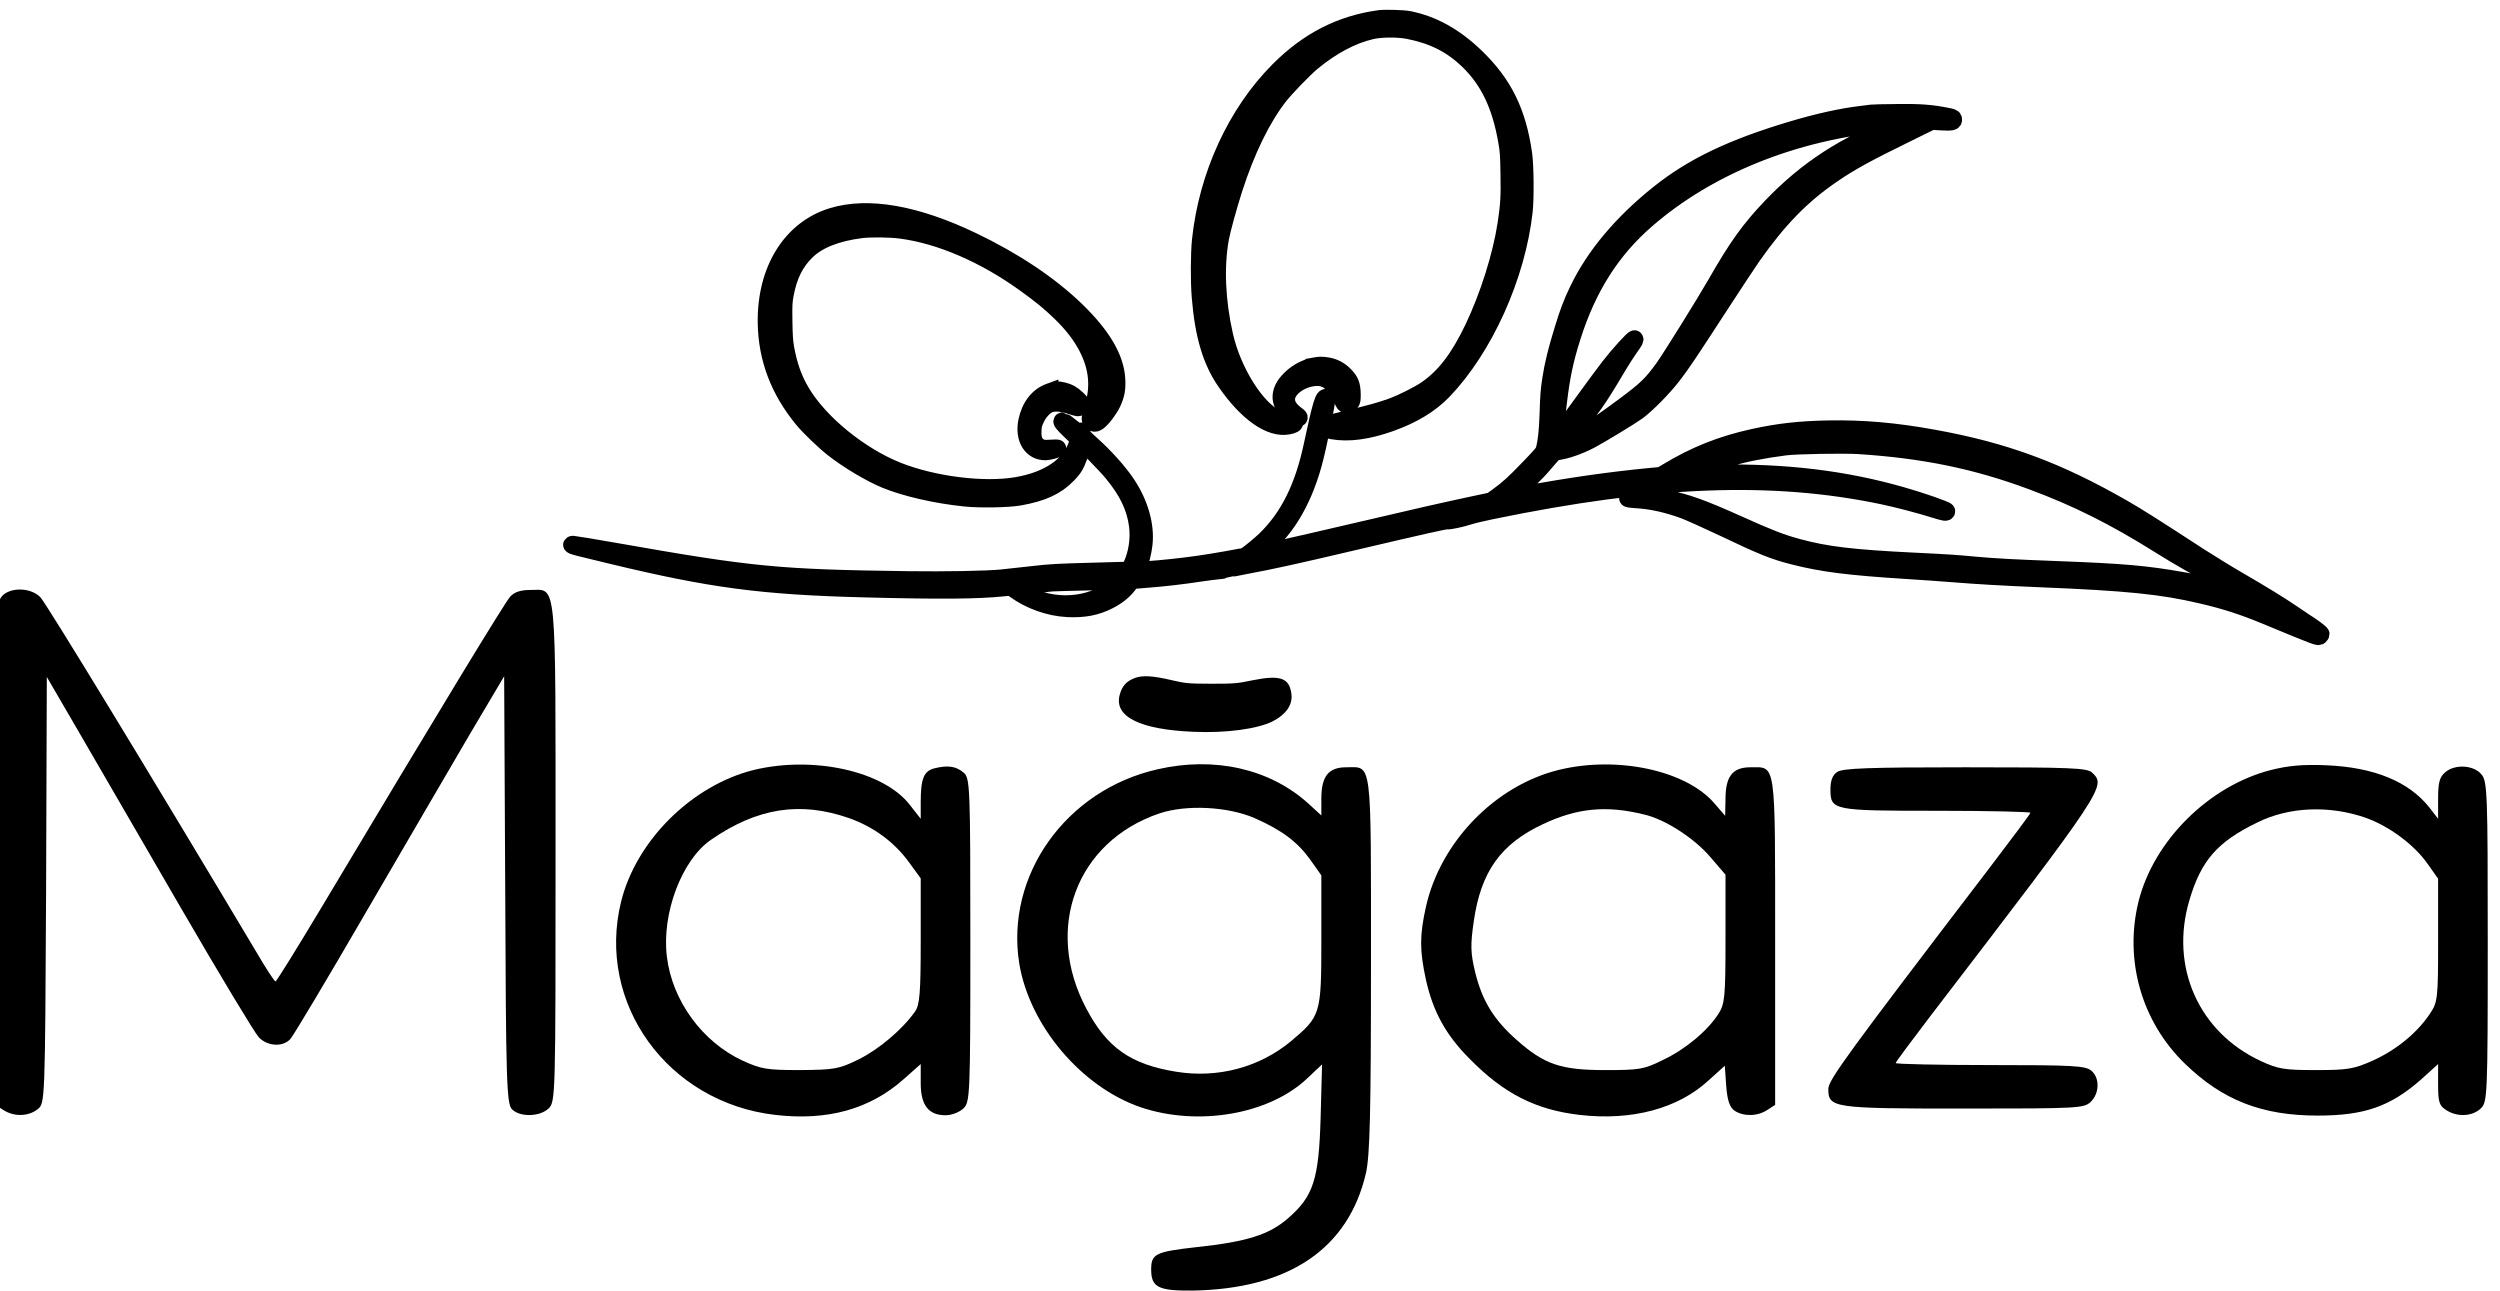 <?xml version="1.0" encoding="UTF-8" standalone="no"?>
<svg
   xmlns:dc="http://purl.org/dc/elements/1.1/"
   xmlns:cc="http://creativecommons.org/ns#"
   xmlns:rdf="http://www.w3.org/1999/02/22-rdf-syntax-ns#"
   xmlns:svg="http://www.w3.org/2000/svg"
   xmlns="http://www.w3.org/2000/svg"
   xmlns:sodipodi="http://sodipodi.sourceforge.net/DTD/sodipodi-0.dtd"
   xmlns:inkscape="http://www.inkscape.org/namespaces/inkscape"
   id="svg"
   version="1.1"
   width="575.333"
   height="296.997"
   viewBox="0 0 575.333 296.997"
   sodipodi:docname="magaza.svg"
   inkscape:version="0.92.4 (5da689c313, 2019-01-14)">
  <defs
     id="defs11" />
  <sodipodi:namedview
     pagecolor="#ffffff"
     bordercolor="#666666"
     borderopacity="1"
     objecttolerance="10"
     gridtolerance="10"
     guidetolerance="10"
     inkscape:pageopacity="0"
     inkscape:pageshadow="2"
     inkscape:window-width="1366"
     inkscape:window-height="705"
     id="namedview9"
     showgrid="false"
     inkscape:zoom="1.0040917"
     inkscape:cx="303.65499"
     inkscape:cy="160.19218"
     inkscape:window-x="-8"
     inkscape:window-y="-8"
     inkscape:window-maximized="1"
     inkscape:current-layer="g843"
     fit-margin-top="0"
     fit-margin-left="0"
     fit-margin-right="0"
     fit-margin-bottom="0" />
  <g
     id="svgg"
     transform="translate(137.017,81.715)">
    <g
       id="g843">
      <path
         style="fill:none;fill-rule:evenodd;stroke:none"
         d="m 0,78.667 v 78.666 H 200 400 V 78.667 0 H 200 0 V 78.667 M 29.119,31.773 c 0.347,0.15 0.813,0.357 1.035,0.458 0.505,0.232 1.736,1.775 2.208,2.769 0.196,0.412 0.447,0.862 0.559,1 0.184,0.227 0.69,1.112 1.52,2.659 0.17,0.317 0.403,0.678 0.517,0.804 0.115,0.125 0.209,0.335 0.209,0.466 0,0.131 0.07,0.238 0.155,0.238 0.086,0 0.208,0.164 0.271,0.365 0.064,0.201 0.407,0.84 0.762,1.42 0.355,0.579 0.645,1.099 0.645,1.155 0,0.055 0.32,0.635 0.711,1.289 0.391,0.653 0.86,1.482 1.042,1.843 0.181,0.36 0.649,1.148 1.038,1.75 0.39,0.602 0.708,1.179 0.709,1.282 0,0.104 0.112,0.282 0.25,0.396 0.137,0.114 0.25,0.348 0.25,0.52 0,0.172 0.074,0.313 0.163,0.313 0.09,0 0.211,0.188 0.269,0.417 0.057,0.229 0.166,0.416 0.242,0.416 0.075,0 0.188,0.162 0.251,0.36 0.063,0.198 0.443,0.901 0.845,1.563 0.401,0.662 0.73,1.251 0.73,1.311 0,0.059 0.3,0.583 0.667,1.163 0.366,0.581 0.666,1.132 0.666,1.226 0,0.093 0.113,0.263 0.25,0.377 0.138,0.114 0.25,0.342 0.25,0.507 0,0.164 0.061,0.324 0.134,0.354 0.184,0.077 1.366,2.055 1.366,2.286 0,0.103 0.074,0.187 0.164,0.187 0.09,0 0.21,0.184 0.266,0.409 0.057,0.226 0.208,0.498 0.337,0.604 0.128,0.107 0.233,0.335 0.233,0.507 0,0.172 0.067,0.313 0.148,0.313 0.081,0 0.194,0.131 0.252,0.292 0.143,0.394 0.52,1.028 0.748,1.255 0.102,0.103 0.186,0.28 0.186,0.395 0,0.114 0.206,0.53 0.458,0.925 0.735,1.149 0.846,1.338 1.298,2.216 0.236,0.459 0.57,1.059 0.742,1.334 0.311,0.497 0.677,1.142 1.273,2.242 0.172,0.317 0.406,0.678 0.52,0.804 0.115,0.125 0.209,0.299 0.209,0.386 0,0.086 0.176,0.437 0.391,0.779 0.215,0.342 0.677,1.147 1.027,1.789 0.923,1.693 1.066,1.945 1.418,2.5 0.175,0.275 0.513,0.892 0.752,1.371 0.238,0.48 0.503,0.915 0.589,0.969 0.086,0.053 0.156,0.242 0.156,0.42 0,0.177 0.071,0.323 0.158,0.323 0.158,0 0.25,0.146 1.009,1.612 0.229,0.443 0.454,0.842 0.5,0.888 0.045,0.046 0.223,0.346 0.395,0.667 0.55,1.027 0.953,1.737 1.277,2.25 0.175,0.275 0.429,0.725 0.567,1 1.298,2.597 1.449,2.691 2.083,1.291 0.093,-0.206 0.246,-0.375 0.34,-0.375 0.094,0 0.171,-0.145 0.171,-0.323 0,-0.178 0.069,-0.366 0.152,-0.418 0.084,-0.052 0.322,-0.45 0.53,-0.885 0.208,-0.434 0.477,-0.85 0.598,-0.924 0.121,-0.073 0.22,-0.275 0.22,-0.448 0,-0.173 0.08,-0.365 0.177,-0.425 0.097,-0.06 0.248,-0.271 0.335,-0.468 0.086,-0.197 0.381,-0.734 0.655,-1.192 0.274,-0.458 0.591,-1.021 0.704,-1.25 0.113,-0.229 0.246,-0.454 0.296,-0.5 0.049,-0.046 0.179,-0.271 0.289,-0.5 0.11,-0.229 0.427,-0.792 0.704,-1.25 0.278,-0.458 0.588,-1.04 0.689,-1.292 0.101,-0.252 0.251,-0.458 0.334,-0.458 0.083,0 0.15,-0.152 0.15,-0.339 0,-0.186 0.113,-0.381 0.25,-0.434 0.138,-0.053 0.25,-0.223 0.25,-0.378 0,-0.155 0.078,-0.36 0.174,-0.456 0.179,-0.179 0.818,-1.272 1.254,-2.143 0.137,-0.275 0.393,-0.725 0.569,-1 0.176,-0.275 0.558,-0.968 0.85,-1.539 0.291,-0.572 0.633,-1.125 0.758,-1.229 0.126,-0.104 0.229,-0.287 0.229,-0.407 0,-0.12 0.093,-0.318 0.208,-0.441 0.115,-0.123 0.394,-0.578 0.622,-1.012 0.227,-0.434 0.471,-0.789 0.541,-0.789 0.071,0 0.129,-0.145 0.129,-0.323 0,-0.178 0.079,-0.373 0.177,-0.433 0.097,-0.06 0.247,-0.271 0.333,-0.468 0.085,-0.198 0.225,-0.472 0.311,-0.609 0.085,-0.138 0.198,-0.363 0.252,-0.5 0.053,-0.138 0.245,-0.475 0.426,-0.75 0.181,-0.275 0.406,-0.65 0.501,-0.833 0.094,-0.184 0.319,-0.559 0.5,-0.834 0.308,-0.467 0.369,-0.584 0.582,-1.125 C 79.294,61.344 79.405,61.137 79.494,61 80.048,60.151 81,58.47 81,58.342 c 0,-0.083 0.094,-0.254 0.208,-0.379 0.115,-0.126 0.349,-0.487 0.521,-0.804 0.627,-1.156 0.967,-1.753 1.281,-2.242 0.176,-0.275 0.351,-0.575 0.389,-0.667 0.038,-0.092 0.115,-0.279 0.17,-0.417 0.056,-0.137 0.249,-0.475 0.43,-0.75 0.181,-0.275 0.398,-0.65 0.482,-0.833 0.084,-0.183 0.329,-0.596 0.544,-0.917 0.215,-0.321 0.5,-0.808 0.633,-1.083 0.132,-0.275 0.601,-1.11 1.041,-1.856 0.441,-0.747 0.801,-1.44 0.801,-1.542 0,-0.102 0.056,-0.186 0.125,-0.188 0.069,-0.001 0.309,-0.376 0.533,-0.833 C 88.382,45.374 88.626,45 88.699,45 c 0.074,0 0.134,-0.141 0.134,-0.313 0,-0.172 0.113,-0.406 0.25,-0.52 0.138,-0.114 0.25,-0.306 0.25,-0.426 0,-0.119 0.096,-0.316 0.213,-0.437 0.116,-0.122 0.472,-0.733 0.791,-1.359 0.318,-0.627 0.673,-1.217 0.788,-1.313 0.114,-0.095 0.208,-0.237 0.208,-0.316 0,-0.079 0.3,-0.634 0.667,-1.233 0.367,-0.599 0.667,-1.157 0.667,-1.241 0,-0.083 0.093,-0.251 0.208,-0.372 0.115,-0.121 0.39,-0.595 0.612,-1.053 0.221,-0.459 0.446,-0.871 0.5,-0.917 0.136,-0.117 0.438,-0.633 0.852,-1.456 1.683,-3.344 6.745,-3.316 7.415,0.04 0.234,1.175 0.292,71.678 0.059,72.833 -0.39,1.937 -1.155,2.457 -3.605,2.451 -1.971,-0.005 -2.575,-0.295 -3.21,-1.538 -0.327,-0.642 -0.331,-1.031 -0.335,-31.615 -0.004,-30.762 -0.006,-30.962 -0.33,-30.548 -0.179,0.229 -0.327,0.501 -0.329,0.604 -0.002,0.104 -0.116,0.282 -0.254,0.396 -0.138,0.114 -0.25,0.35 -0.25,0.525 0,0.175 -0.112,0.362 -0.25,0.414 -0.138,0.053 -0.25,0.234 -0.25,0.402 0,0.168 -0.076,0.353 -0.169,0.41 -0.093,0.058 -0.278,0.343 -0.411,0.635 -0.342,0.749 -1.041,1.968 -1.247,2.174 -0.095,0.095 -0.173,0.3 -0.173,0.455 0,0.155 -0.112,0.326 -0.25,0.378 -0.138,0.053 -0.25,0.234 -0.25,0.401 0,0.168 -0.078,0.384 -0.173,0.479 -0.229,0.228 -0.955,1.522 -1.181,2.102 -0.098,0.252 -0.246,0.458 -0.329,0.458 -0.083,0 -0.15,0.146 -0.15,0.323 0,0.178 -0.071,0.367 -0.156,0.42 -0.086,0.054 -0.352,0.489 -0.59,0.969 -0.238,0.479 -0.579,1.096 -0.758,1.371 -0.179,0.275 -0.37,0.613 -0.423,0.75 -0.054,0.138 -0.167,0.363 -0.252,0.5 -0.086,0.138 -0.226,0.412 -0.311,0.609 -0.086,0.197 -0.236,0.408 -0.333,0.468 -0.098,0.06 -0.177,0.255 -0.177,0.433 0,0.178 -0.065,0.324 -0.144,0.324 -0.079,0 -0.436,0.581 -0.792,1.291 -0.356,0.711 -0.741,1.391 -0.856,1.512 -0.115,0.121 -0.208,0.292 -0.208,0.379 0,0.086 -0.18,0.442 -0.399,0.789 -0.219,0.347 -0.791,1.377 -1.27,2.288 -0.48,0.912 -0.938,1.682 -1.019,1.713 -0.08,0.03 -0.146,0.195 -0.146,0.365 0,0.17 -0.079,0.359 -0.177,0.419 -0.097,0.06 -0.247,0.271 -0.333,0.468 -0.085,0.198 -0.231,0.49 -0.323,0.651 -0.294,0.514 -0.475,0.858 -0.855,1.625 -0.205,0.412 -0.416,0.787 -0.47,0.833 -0.054,0.046 -0.19,0.271 -0.301,0.5 -0.111,0.229 -0.545,1.017 -0.964,1.75 -0.419,0.733 -0.85,1.54 -0.956,1.792 -0.107,0.252 -0.252,0.458 -0.324,0.458 -0.071,0 -0.13,0.107 -0.13,0.238 0,0.131 -0.103,0.341 -0.228,0.466 -0.125,0.126 -0.28,0.393 -0.345,0.595 -0.064,0.202 -0.186,0.368 -0.272,0.368 -0.085,0 -0.155,0.135 -0.155,0.3 0,0.165 -0.074,0.373 -0.164,0.463 -0.09,0.09 -0.377,0.574 -0.638,1.075 -1.005,1.931 -1.748,3.255 -1.968,3.508 -0.127,0.145 -0.23,0.348 -0.23,0.453 0,0.104 -0.338,0.745 -0.75,1.424 C 71.338,88.07 71,88.71 71,88.813 71,88.916 70.925,89 70.833,89 c -0.091,0 -0.166,0.141 -0.166,0.313 0,0.172 -0.113,0.406 -0.25,0.52 -0.138,0.114 -0.25,0.306 -0.25,0.426 0,0.119 -0.094,0.316 -0.209,0.437 -0.114,0.122 -0.389,0.596 -0.611,1.054 -0.222,0.458 -0.45,0.871 -0.506,0.917 -0.056,0.045 -0.362,0.608 -0.68,1.25 -0.318,0.641 -0.622,1.204 -0.677,1.25 -0.106,0.089 -0.362,0.559 -1.07,1.965 -1.399,2.776 -5.013,2.845 -6.266,0.118 -0.085,-0.183 -0.378,-0.708 -0.652,-1.167 -0.275,-0.458 -0.704,-1.246 -0.954,-1.75 -0.25,-0.504 -0.499,-0.954 -0.553,-1 C 57.935,93.287 57.777,93.025 57.638,92.75 57.047,91.578 56.595,90.744 56.509,90.667 56.458,90.621 56.235,90.208 56.013,89.75 55.792,89.292 55.567,88.879 55.513,88.833 55.46,88.787 55.241,88.412 55.026,88 54.064,86.154 53.657,85.424 53.501,85.268 53.409,85.175 53.333,84.965 53.333,84.8 c 0,-0.165 -0.07,-0.3 -0.155,-0.3 -0.086,0 -0.208,-0.169 -0.271,-0.375 -0.064,-0.206 -0.331,-0.698 -0.595,-1.092 -0.263,-0.394 -0.479,-0.825 -0.479,-0.958 0,-0.133 -0.066,-0.242 -0.147,-0.242 -0.081,0 -0.193,-0.131 -0.248,-0.291 -0.056,-0.161 -0.29,-0.623 -0.52,-1.027 C 50.688,80.111 50.5,79.678 50.5,79.552 50.5,79.426 50.387,79.28 50.25,79.227 50.112,79.174 50,78.993 50,78.825 50,78.657 49.924,78.473 49.831,78.415 49.738,78.358 49.553,78.072 49.42,77.78 49.078,77.031 48.379,75.812 48.173,75.607 48.078,75.511 48,75.298 48,75.133 c 0,-0.165 -0.059,-0.3 -0.132,-0.3 -0.073,0 -0.337,-0.431 -0.588,-0.958 C 47.029,73.348 46.732,72.77 46.62,72.59 45.877,71.395 44.757,69.371 43.943,67.75 43.667,67.2 43.396,66.712 43.341,66.667 43.233,66.578 42.771,65.727 41.664,63.583 41.285,62.85 40.836,62.025 40.666,61.75 40.34,61.223 39.915,60.471 39.395,59.5 c -0.171,-0.321 -0.368,-0.608 -0.437,-0.639 -0.068,-0.03 -0.125,-0.233 -0.125,-0.45 0,-0.217 -0.099,-0.454 -0.221,-0.528 -0.206,-0.123 -0.499,-0.631 -1.469,-2.55 -0.209,-0.412 -0.476,-0.849 -0.595,-0.97 -0.118,-0.121 -0.215,-0.357 -0.215,-0.524 0,-0.167 -0.112,-0.347 -0.25,-0.399 -0.137,-0.053 -0.25,-0.239 -0.25,-0.414 0,-0.175 -0.112,-0.412 -0.25,-0.526 -0.137,-0.114 -0.25,-0.34 -0.25,-0.503 0,-0.162 -0.112,-0.338 -0.25,-0.391 -0.137,-0.052 -0.25,-0.243 -0.25,-0.424 0,-0.181 -0.079,-0.378 -0.177,-0.438 -0.097,-0.061 -0.246,-0.271 -0.332,-0.469 -0.085,-0.197 -0.491,-0.958 -0.902,-1.692 -0.411,-0.733 -0.831,-1.539 -0.934,-1.791 -0.103,-0.252 -0.255,-0.459 -0.338,-0.459 -0.082,0 -0.15,-0.112 -0.15,-0.25 0,-0.137 -0.075,-0.25 -0.167,-0.25 -0.11,0 -0.166,10.111 -0.166,29.998 0,21.168 -0.054,30.231 -0.183,30.792 -0.549,2.386 -1.201,2.798 -4.329,2.735 -1.173,-0.023 -1.303,-0.062 -1.856,-0.566 -1.24,-1.128 -1.132,2.495 -1.132,-38.103 V 34.194 l 0.415,-0.827 c 0.776,-1.544 2.916,-2.296 4.537,-1.594 m 153.961,7.32 c 1.251,0.522 1.703,1.278 1.8,3.005 0.071,1.268 0.335,2.543 0.635,3.069 0.078,0.137 0.262,0.487 0.409,0.776 0.146,0.29 0.411,0.658 0.588,0.818 0.177,0.16 0.321,0.392 0.321,0.515 0,0.123 0.104,0.224 0.23,0.224 0.126,0 0.331,0.123 0.456,0.273 0.786,0.947 2.257,1.449 4.231,1.443 2.592,-0.008 3.626,-0.577 5.744,-3.16 0.088,-0.107 0.208,-0.388 0.267,-0.625 0.06,-0.237 0.175,-0.431 0.257,-0.431 0.082,0 0.149,-0.184 0.149,-0.409 0,-0.224 0.112,-0.84 0.25,-1.368 0.137,-0.528 0.25,-1.352 0.25,-1.832 0,-0.479 0.079,-0.921 0.177,-0.981 0.097,-0.06 0.244,-0.286 0.326,-0.502 0.634,-1.668 4.883,-1.369 5.698,0.4 0.611,1.325 0.441,4.267 -0.363,6.275 -0.436,1.089 -0.934,2.084 -1.044,2.084 -0.07,0 -0.128,0.133 -0.128,0.296 0,0.163 -0.225,0.542 -0.5,0.843 -0.275,0.302 -0.5,0.604 -0.5,0.672 0,0.201 -2.359,2.471 -3.092,2.974 -1.754,1.206 -3.088,1.795 -4.658,2.057 -0.458,0.077 -1.276,0.217 -1.818,0.311 -0.686,0.119 -1.318,0.117 -2.083,-0.009 -0.604,-0.098 -1.399,-0.214 -1.765,-0.257 -0.367,-0.043 -0.903,-0.185 -1.192,-0.316 -0.289,-0.131 -0.664,-0.241 -0.834,-0.245 -0.169,-0.004 -0.608,-0.189 -0.974,-0.41 -0.367,-0.222 -0.892,-0.518 -1.167,-0.659 -1.26,-0.647 -4.583,-4.086 -4.583,-4.743 0,-0.1 -0.069,-0.181 -0.154,-0.181 -0.084,0 -0.203,-0.225 -0.263,-0.5 -0.06,-0.275 -0.173,-0.5 -0.25,-0.5 -0.077,0 -0.189,-0.224 -0.25,-0.498 -0.06,-0.274 -0.178,-0.541 -0.263,-0.593 -0.084,-0.053 -0.154,-0.238 -0.154,-0.413 0,-0.175 -0.114,-0.654 -0.253,-1.064 -0.627,-1.847 -0.361,-4.949 0.503,-5.862 0.675,-0.714 2.819,-0.97 3.997,-0.477 m -43.31,18.55 c 0.928,0.079 1.772,0.196 1.876,0.261 0.103,0.064 0.544,0.179 0.979,0.256 1.69,0.297 4.505,1.492 6.385,2.71 0.952,0.616 2.9,2.593 3.2,3.246 0.217,0.472 0.62,0.633 0.634,0.254 0.005,-0.158 0.034,-1.281 0.064,-2.497 0.037,-1.52 0.123,-2.293 0.275,-2.476 0.121,-0.146 0.299,-0.42 0.394,-0.609 0.856,-1.698 5.023,-1.485 6.045,0.309 l 0.373,0.653 0.002,23.798 c 0.003,26.853 0.116,24.621 -1.281,25.454 -1.366,0.814 -5.216,0.298 -5.216,-0.699 0,-0.107 -0.114,-0.32 -0.254,-0.474 -0.193,-0.214 -0.284,-0.921 -0.377,-2.93 l -0.123,-2.649 -0.665,0.72 c -1.574,1.705 -1.884,2.002 -2.86,2.746 -0.566,0.431 -1.11,0.784 -1.208,0.784 -0.099,0 -0.18,0.07 -0.18,0.155 0,0.086 -0.165,0.208 -0.367,0.272 -0.202,0.065 -0.47,0.22 -0.595,0.345 -0.126,0.125 -0.326,0.228 -0.446,0.228 -0.12,0 -0.311,0.112 -0.425,0.25 -0.114,0.138 -0.386,0.25 -0.604,0.25 -0.218,0 -0.396,0.069 -0.396,0.153 0,0.085 -0.244,0.206 -0.542,0.27 -0.298,0.063 -0.616,0.173 -0.708,0.244 -0.237,0.182 -1.643,0.501 -2.936,0.667 -0.607,0.077 -1.54,0.222 -2.073,0.32 -1.388,0.257 -4.461,0.221 -5.824,-0.068 -0.642,-0.136 -1.481,-0.248 -1.865,-0.25 -0.385,-0.001 -0.74,-0.069 -0.79,-0.15 -0.05,-0.081 -0.43,-0.198 -0.844,-0.26 -0.414,-0.063 -0.959,-0.221 -1.211,-0.352 -0.251,-0.131 -0.584,-0.239 -0.739,-0.24 -0.155,0 -0.323,-0.067 -0.373,-0.148 -0.05,-0.082 -0.355,-0.198 -0.676,-0.258 -0.322,-0.06 -0.586,-0.181 -0.586,-0.269 0,-0.087 -0.11,-0.159 -0.245,-0.159 -1.472,0 -8.211,-5.283 -9.755,-7.648 -0.137,-0.211 -0.421,-0.582 -0.631,-0.826 -0.21,-0.243 -0.622,-0.855 -0.917,-1.359 -0.294,-0.505 -0.626,-1.067 -0.737,-1.25 -0.111,-0.184 -0.249,-0.446 -0.308,-0.584 -0.058,-0.137 -0.323,-0.682 -0.589,-1.21 -0.267,-0.529 -0.484,-1.067 -0.484,-1.195 0,-0.129 -0.105,-0.447 -0.234,-0.706 -0.382,-0.772 -0.768,-2.103 -0.767,-2.647 0,-0.28 -0.073,-0.582 -0.164,-0.673 -0.648,-0.648 -0.658,-10.146 -0.011,-10.793 0.097,-0.097 0.176,-0.458 0.176,-0.803 0,-0.346 0.102,-0.874 0.228,-1.175 0.374,-0.897 0.638,-1.686 0.726,-2.167 0.045,-0.249 0.186,-0.54 0.314,-0.646 0.127,-0.106 0.232,-0.319 0.232,-0.473 0,-0.155 0.11,-0.427 0.244,-0.605 0.135,-0.178 0.247,-0.425 0.25,-0.549 0.003,-0.124 0.231,-0.559 0.506,-0.967 0.275,-0.407 0.5,-0.817 0.5,-0.911 0,-0.094 0.093,-0.275 0.208,-0.402 0.436,-0.487 0.625,-0.733 0.625,-0.816 0,-0.576 4.285,-5.182 6.083,-6.539 0.459,-0.346 0.909,-0.691 1,-0.767 0.393,-0.326 1.886,-1.238 2.5,-1.527 0.367,-0.173 0.947,-0.49 1.289,-0.705 0.342,-0.215 0.792,-0.393 1,-0.396 0.208,-0.003 0.524,-0.115 0.702,-0.25 0.177,-0.134 0.477,-0.245 0.666,-0.245 0.189,-10e-4 0.558,-0.113 0.821,-0.25 0.262,-0.137 0.647,-0.249 0.854,-0.249 0.208,0 0.647,-0.113 0.976,-0.25 0.329,-0.138 1.032,-0.256 1.562,-0.263 0.53,-0.006 1.301,-0.077 1.714,-0.156 0.783,-0.15 2.742,-0.099 5.603,0.145 m 54.806,-0.134 c 1.012,0.096 2.188,0.283 2.613,0.416 0.425,0.133 0.896,0.242 1.047,0.242 0.324,0 2.273,0.64 2.514,0.825 0.092,0.071 0.36,0.175 0.596,0.231 0.235,0.056 0.707,0.291 1.049,0.523 0.341,0.231 0.695,0.421 0.788,0.421 0.334,0 2.608,1.811 3.838,3.058 1.487,1.506 1.479,1.51 1.479,-0.578 0,-2.483 0.555,-4.17 1.451,-4.413 0.203,-0.055 0.456,-0.205 0.563,-0.334 0.283,-0.341 3.035,-0.327 3.379,0.017 0.137,0.137 0.361,0.25 0.497,0.25 0.351,0 1.11,0.955 1.11,1.396 0,0.204 0.075,0.446 0.168,0.538 0.228,0.228 0.111,53.772 -0.123,55.745 -0.093,0.786 -0.253,1.587 -0.357,1.78 -0.103,0.194 -0.188,0.601 -0.189,0.905 -0.001,0.304 -0.113,0.767 -0.25,1.03 -0.137,0.262 -0.249,0.626 -0.249,0.808 0,0.325 -0.288,1.091 -0.76,2.02 -0.132,0.259 -0.24,0.577 -0.24,0.705 0,0.129 -0.225,0.6 -0.5,1.047 -0.275,0.447 -0.5,0.898 -0.5,1.002 0,0.105 -0.07,0.19 -0.155,0.19 -0.086,0 -0.201,0.141 -0.255,0.314 -0.055,0.172 -0.254,0.491 -0.443,0.708 -0.188,0.217 -0.504,0.605 -0.703,0.862 -0.92,1.191 -1.425,1.71 -2.357,2.419 -0.552,0.421 -1.041,0.81 -1.087,0.864 -0.165,0.197 -2.43,1.595 -3.042,1.878 -1.33,0.615 -1.633,0.736 -3.625,1.451 -0.321,0.115 -0.808,0.244 -1.083,0.287 -0.275,0.043 -0.736,0.185 -1.025,0.315 -0.289,0.129 -0.777,0.236 -1.085,0.236 -0.307,0 -0.821,0.084 -1.141,0.188 -1.557,0.503 -8.721,0.792 -9.72,0.393 -2.498,-1 -2.747,-4.712 -0.414,-6.184 0.592,-0.374 0.839,-0.409 3.511,-0.489 1.581,-0.048 3.249,-0.157 3.707,-0.241 0.459,-0.084 1.321,-0.234 1.917,-0.332 2.054,-0.338 2.723,-0.491 2.894,-0.663 0.095,-0.095 0.331,-0.172 0.524,-0.172 0.193,0 0.497,-0.11 0.675,-0.245 0.178,-0.135 0.488,-0.247 0.689,-0.25 0.201,-0.003 0.407,-0.074 0.459,-0.158 0.052,-0.083 0.45,-0.322 0.885,-0.529 0.754,-0.36 2.509,-1.608 3.041,-2.162 0.382,-0.399 1.333,-1.626 1.333,-1.72 0,-0.046 0.169,-0.369 0.375,-0.718 0.467,-0.791 1.123,-2.382 1.124,-2.727 0.001,-0.142 0.069,-0.329 0.153,-0.416 0.181,-0.188 0.467,-1.748 0.704,-3.825 0.122,-1.082 0.108,-10.308 -0.019,-11.875 -0.007,-0.082 -0.67,0.626 -0.67,0.715 0,0.085 -0.933,0.974 -2.309,2.201 -0.335,0.298 -0.696,0.542 -0.802,0.542 -0.107,0 -0.22,0.056 -0.25,0.125 -0.1,0.223 -1.119,0.875 -1.369,0.875 -0.133,0 -0.268,0.066 -0.298,0.146 -0.129,0.34 -2.964,1.457 -5.056,1.992 -3.434,0.879 -7.755,0.887 -11.25,0.021 -0.925,-0.23 -3.059,-0.866 -3.333,-0.994 -1.619,-0.758 -3.833,-1.933 -3.833,-2.035 0,-0.072 -0.081,-0.13 -0.18,-0.13 -0.764,0 -5.435,-4.261 -7.126,-6.499 -0.519,-0.688 -0.982,-1.289 -1.028,-1.334 C 170.661,97.995 170,97.01 170,96.926 c 0,-0.048 -0.225,-0.453 -0.5,-0.9 -0.275,-0.447 -0.5,-0.936 -0.5,-1.086 0,-0.15 -0.074,-0.273 -0.163,-0.273 -0.09,0 -0.213,-0.196 -0.273,-0.434 -0.06,-0.239 -0.286,-0.768 -0.503,-1.176 -0.217,-0.408 -0.394,-0.857 -0.394,-0.999 0,-0.142 -0.107,-0.494 -0.238,-0.783 -0.291,-0.643 -0.571,-1.837 -0.769,-3.275 -0.082,-0.596 -0.23,-1.383 -0.33,-1.75 -0.23,-0.847 -0.13,-5.722 0.153,-7.417 0.31,-1.857 1.094,-4.739 1.382,-5.075 0.074,-0.087 0.135,-0.288 0.135,-0.446 0,-0.159 0.1,-0.388 0.222,-0.51 0.122,-0.122 0.273,-0.427 0.336,-0.679 0.063,-0.251 0.189,-0.456 0.279,-0.456 0.089,0 0.163,-0.133 0.163,-0.295 0,-0.162 0.205,-0.593 0.455,-0.958 0.25,-0.365 0.569,-0.86 0.708,-1.101 1.371,-2.361 6.475,-7.429 8.17,-8.113 0.138,-0.055 0.496,-0.267 0.797,-0.471 0.493,-0.334 1.145,-0.658 2.62,-1.301 1.633,-0.712 2.704,-1.073 3.75,-1.266 0.412,-0.075 1.05,-0.216 1.417,-0.313 1.671,-0.439 5.048,-0.589 7.659,-0.34 m 57.27,0.139 c 0.877,0.078 1.753,0.227 1.947,0.33 0.193,0.104 0.6,0.191 0.904,0.194 0.304,0.003 0.699,0.115 0.877,0.25 0.177,0.135 0.494,0.245 0.702,0.245 0.209,0 0.663,0.124 1.01,0.275 1.024,0.448 2.791,1.301 2.881,1.392 0.045,0.046 0.414,0.308 0.819,0.583 1.139,0.774 3.26,3.01 3.527,3.72 0.2,0.533 0.298,-0.28 0.31,-2.565 0.012,-2.581 0.116,-2.9 1.234,-3.804 0.766,-0.62 3.634,-0.886 4.136,-0.384 0.136,0.136 0.386,0.274 0.555,0.306 0.169,0.033 0.501,0.397 0.738,0.81 l 0.431,0.75 0.052,22.583 c 0.051,22.406 0.013,25.144 -0.359,25.552 -0.106,0.117 -0.273,0.354 -0.371,0.528 -0.098,0.173 -0.323,0.395 -0.5,0.493 -0.177,0.097 -0.362,0.229 -0.409,0.293 -0.138,0.181 -2.616,0.277 -3.284,0.126 -1.679,-0.379 -2.206,-1.388 -2.212,-4.242 -0.007,-2.784 -0.074,-3.084 -0.555,-2.456 -1.852,2.415 -4.451,4.354 -7.529,5.616 -0.367,0.15 -0.787,0.338 -0.934,0.418 -0.147,0.079 -0.616,0.197 -1.044,0.261 -0.427,0.064 -0.817,0.183 -0.867,0.264 -0.05,0.081 -0.359,0.147 -0.686,0.147 -0.327,0 -1.29,0.119 -2.141,0.264 -2.298,0.392 -6.381,0.193 -8.911,-0.433 -1.248,-0.309 -3.086,-0.916 -3.139,-1.037 -0.031,-0.07 -0.198,-0.127 -0.373,-0.127 -0.174,0 -0.749,-0.218 -1.278,-0.484 -0.528,-0.266 -1.073,-0.529 -1.21,-0.585 -0.138,-0.056 -0.475,-0.25 -0.75,-0.431 -0.275,-0.181 -0.613,-0.383 -0.75,-0.448 -0.572,-0.272 -1.914,-1.283 -3.497,-2.635 -0.865,-0.739 -3.337,-3.305 -3.337,-3.464 0,-0.076 -0.224,-0.377 -0.499,-0.67 -0.274,-0.293 -0.499,-0.621 -0.5,-0.727 0,-0.107 -0.061,-0.22 -0.134,-0.25 -0.186,-0.078 -1.633,-2.499 -1.786,-2.988 -0.069,-0.221 -0.176,-0.439 -0.237,-0.485 -0.061,-0.046 -0.248,-0.458 -0.415,-0.916 -0.167,-0.459 -0.396,-1.059 -0.508,-1.334 -0.81,-1.983 -1.125,-4.117 -1.205,-8.166 -0.076,-3.887 -0.037,-4.32 0.64,-7 0.093,-0.367 0.211,-0.892 0.263,-1.167 0.051,-0.275 0.196,-0.648 0.321,-0.829 0.125,-0.181 0.227,-0.463 0.227,-0.627 0,-0.164 0.069,-0.429 0.154,-0.588 0.085,-0.159 0.522,-1.039 0.971,-1.956 1.059,-2.159 1.122,-2.265 2.227,-3.746 1.482,-1.987 3.721,-4.425 4.981,-5.424 0.23,-0.182 0.762,-0.612 1.184,-0.955 0.422,-0.344 0.853,-0.625 0.958,-0.625 0.106,0 0.192,-0.066 0.192,-0.147 0,-0.081 0.131,-0.195 0.291,-0.253 0.394,-0.142 1.028,-0.52 1.256,-0.747 0.102,-0.103 0.296,-0.186 0.431,-0.186 0.135,0 0.364,-0.099 0.509,-0.219 0.144,-0.12 0.6,-0.352 1.013,-0.515 0.412,-0.164 0.975,-0.39 1.25,-0.505 0.945,-0.392 2.212,-0.761 2.614,-0.761 0.221,0 0.484,-0.082 0.583,-0.181 0.099,-0.099 1.033,-0.25 2.075,-0.336 1.042,-0.086 2.007,-0.188 2.144,-0.228 0.295,-0.085 2.763,0.026 5.013,0.226 m 98.027,-0.074 c 1.351,0.131 2.551,0.296 2.666,0.367 0.115,0.071 0.547,0.18 0.96,0.242 0.413,0.061 1.013,0.206 1.334,0.321 2.015,0.724 2.196,0.795 2.5,0.977 0.138,0.082 0.546,0.288 0.908,0.459 1.611,0.76 3.416,2.203 4.27,3.415 1.057,1.498 1.008,1.553 1.067,-1.188 0.044,-2.069 0.765,-4 1.493,-4 0.122,0 0.315,-0.113 0.429,-0.25 0.311,-0.376 2.879,-0.336 3.709,0.057 1.911,0.905 1.818,-0.469 1.759,26.109 -0.058,25.969 0.067,23.686 -1.358,24.822 -1.184,0.945 -4.562,0.622 -5.179,-0.495 -0.1,-0.18 -0.229,-0.364 -0.287,-0.41 -0.289,-0.228 -0.644,-2.348 -0.644,-3.847 0,-1.769 -0.037,-1.857 -0.531,-1.278 -1.511,1.77 -3.848,3.731 -4.844,4.066 -0.16,0.054 -0.292,0.146 -0.292,0.206 0,0.093 -0.978,0.575 -2.083,1.027 -0.183,0.075 -0.596,0.247 -0.917,0.381 -2.969,1.244 -11.675,1.632 -13.684,0.609 -0.146,-0.075 -0.616,-0.189 -1.043,-0.253 -0.427,-0.064 -0.818,-0.182 -0.868,-0.264 -0.05,-0.081 -0.218,-0.147 -0.373,-0.148 -0.155,-10e-4 -0.496,-0.113 -0.759,-0.25 -0.263,-0.137 -0.574,-0.249 -0.691,-0.249 -0.118,0 -0.976,-0.394 -1.907,-0.875 -2.419,-1.25 -2.406,-1.243 -2.862,-1.661 -0.228,-0.21 -0.62,-0.489 -0.873,-0.622 -0.97,-0.511 -5.773,-5.489 -5.773,-5.984 0,-0.105 -0.077,-0.191 -0.171,-0.191 -0.094,0 -0.244,-0.169 -0.333,-0.375 -0.192,-0.445 -0.536,-1.009 -0.687,-1.125 -0.191,-0.148 -1.642,-3.061 -1.642,-3.295 0,-0.125 -0.091,-0.391 -0.201,-0.591 -0.325,-0.587 -0.788,-1.999 -0.794,-2.417 -0.003,-0.212 -0.096,-0.55 -0.207,-0.75 -0.111,-0.2 -0.257,-0.889 -0.325,-1.531 -0.068,-0.641 -0.199,-1.504 -0.291,-1.916 -0.22,-0.985 -0.217,-3.617 0.006,-5.084 0.098,-0.641 0.229,-1.654 0.291,-2.25 0.063,-0.596 0.206,-1.247 0.317,-1.447 0.112,-0.2 0.204,-0.617 0.204,-0.925 0,-0.309 0.064,-0.632 0.142,-0.719 0.079,-0.087 0.272,-0.571 0.431,-1.075 0.158,-0.505 0.544,-1.467 0.857,-2.14 0.313,-0.673 0.57,-1.285 0.57,-1.361 0,-0.076 0.056,-0.163 0.125,-0.194 0.068,-0.03 0.311,-0.412 0.538,-0.847 0.227,-0.435 0.471,-0.792 0.542,-0.792 0.07,0 0.128,-0.107 0.128,-0.238 0,-0.131 0.096,-0.337 0.214,-0.458 0.118,-0.121 0.637,-0.783 1.153,-1.47 1.005,-1.338 4.416,-4.818 4.967,-5.067 0.183,-0.083 0.333,-0.21 0.333,-0.281 0,-0.128 3.53,-2.319 3.735,-2.319 0.058,0 0.402,-0.187 0.765,-0.417 0.363,-0.229 0.834,-0.416 1.046,-0.416 0.213,0 0.458,-0.069 0.545,-0.154 0.211,-0.204 2.146,-0.846 2.55,-0.846 0.175,0 0.587,-0.113 0.916,-0.25 0.329,-0.138 1.107,-0.259 1.729,-0.27 0.622,-0.011 1.355,-0.077 1.63,-0.147 0.793,-0.202 2.147,-0.181 4.79,0.074 m -36.04,0.259 c 1.835,0.358 2.406,0.678 2.894,1.623 0.294,0.569 0.381,2.457 0.121,2.618 -0.084,0.052 -0.316,0.432 -0.515,0.844 -0.2,0.412 -0.433,0.749 -0.52,0.749 -0.086,0 -0.206,0.131 -0.267,0.291 -0.06,0.161 -0.621,0.985 -1.245,1.832 -0.624,0.847 -1.134,1.575 -1.134,1.619 0,0.044 -0.545,0.813 -1.211,1.71 -0.666,0.897 -1.418,1.931 -1.672,2.298 -0.73,1.057 -1.279,1.806 -1.588,2.166 -0.157,0.184 -0.469,0.634 -0.694,1 -0.224,0.367 -0.579,0.854 -0.788,1.082 -0.209,0.228 -0.381,0.493 -0.381,0.588 0,0.095 -0.225,0.419 -0.5,0.72 -0.275,0.301 -0.5,0.586 -0.5,0.633 0,0.047 -0.337,0.525 -0.75,1.061 -0.412,0.536 -0.75,1.026 -0.75,1.09 0,0.064 -0.227,0.388 -0.505,0.721 -0.575,0.688 -0.594,0.714 -1.161,1.563 -0.229,0.343 -0.473,0.624 -0.542,0.625 -0.069,0 -0.125,0.081 -0.125,0.18 0,0.099 -0.338,0.618 -0.75,1.154 -0.413,0.536 -0.75,1.043 -0.75,1.126 0,0.084 -0.223,0.371 -0.495,0.638 -0.273,0.267 -0.498,0.55 -0.5,0.629 -0.006,0.167 -1.027,1.498 -1.212,1.579 -0.07,0.031 -0.126,0.124 -0.126,0.208 0,0.084 -0.344,0.621 -0.763,1.195 -0.419,0.573 -0.888,1.219 -1.042,1.435 -0.153,0.217 -0.372,0.492 -0.487,0.613 -0.115,0.121 -0.208,0.283 -0.208,0.361 0,0.078 -0.207,0.369 -0.459,0.646 -0.252,0.277 -0.608,0.789 -0.791,1.139 -0.184,0.349 -0.427,0.672 -0.542,0.717 -0.115,0.046 -0.208,0.179 -0.208,0.297 0,0.118 -0.113,0.258 -0.25,0.311 -0.138,0.052 -0.252,0.192 -0.253,0.309 -10e-4,0.118 -0.226,0.476 -0.498,0.797 -0.273,0.321 -0.572,0.674 -0.664,0.785 -0.093,0.11 -0.169,0.262 -0.169,0.337 0,0.076 -0.225,0.383 -0.5,0.684 -0.275,0.302 -0.5,0.586 -0.5,0.634 0,0.047 -0.321,0.511 -0.715,1.031 -0.393,0.52 -0.84,1.145 -0.993,1.388 l -0.279,0.443 0.869,0.072 c 0.477,0.04 6.08,0.088 12.45,0.106 7.146,0.02 11.642,0.094 11.741,0.193 0.089,0.088 0.352,0.161 0.586,0.161 2.542,0.007 3.09,5.068 0.675,6.224 l -0.75,0.359 H 297.75 c -18.655,0 -17.392,0.082 -18.364,-1.193 -1.12,-1.468 -0.481,-3.883 1.628,-6.151 0.175,-0.19 0.319,-0.433 0.319,-0.542 0,-0.109 0.057,-0.2 0.125,-0.202 0.069,-0.003 0.309,-0.303 0.534,-0.667 0.225,-0.364 0.468,-0.662 0.542,-0.662 0.073,0 0.133,-0.072 0.133,-0.159 0,-0.13 1.237,-1.91 1.806,-2.599 0.079,-0.096 0.43,-0.584 0.779,-1.083 0.349,-0.5 0.697,-0.934 0.775,-0.965 0.077,-0.03 0.14,-0.127 0.14,-0.215 0,-0.141 0.293,-0.562 1.788,-2.562 0.205,-0.275 0.648,-0.913 0.984,-1.417 0.336,-0.504 0.713,-1.029 0.838,-1.167 0.322,-0.355 1.581,-2.134 2.035,-2.875 0.21,-0.343 0.432,-0.626 0.493,-0.627 0.062,-0.001 0.37,-0.413 0.686,-0.916 0.316,-0.503 0.631,-0.915 0.7,-0.915 0.07,0 0.243,-0.244 0.385,-0.542 0.142,-0.298 0.464,-0.77 0.716,-1.049 0.252,-0.28 0.533,-0.629 0.625,-0.778 0.69,-1.116 2.151,-3.131 2.27,-3.131 0.08,0 0.146,-0.075 0.146,-0.167 0,-0.092 0.657,-1.059 1.459,-2.149 0.802,-1.089 1.57,-2.148 1.708,-2.353 0.137,-0.204 0.344,-0.47 0.458,-0.59 0.115,-0.119 0.209,-0.281 0.209,-0.359 0,-0.077 0.225,-0.387 0.5,-0.688 0.275,-0.302 0.5,-0.586 0.5,-0.634 0,-0.047 0.321,-0.511 0.715,-1.031 0.393,-0.52 0.855,-1.171 1.026,-1.446 0.171,-0.275 0.412,-0.56 0.535,-0.633 0.123,-0.073 0.224,-0.242 0.224,-0.375 0,-0.133 0.07,-0.242 0.155,-0.242 0.086,0 0.197,-0.131 0.248,-0.291 0.051,-0.161 0.263,-0.479 0.471,-0.709 0.474,-0.522 0.959,-1.271 0.959,-1.481 0,-0.101 -4.806,-0.165 -12.958,-0.172 -8.508,-0.008 -12.977,-0.07 -13.014,-0.179 -0.031,-0.092 -0.172,-0.168 -0.314,-0.168 -0.439,0 -1.381,-1.137 -1.381,-1.668 0,-0.263 -0.075,-0.525 -0.166,-0.582 C 279.075,62.027 279,61.614 279,61.167 c 0,-0.448 0.075,-0.86 0.167,-0.917 0.091,-0.057 0.166,-0.275 0.166,-0.484 0,-0.447 1.054,-1.598 1.467,-1.602 0.156,-0.001 0.583,-0.11 0.95,-0.243 0.77,-0.277 30.692,-0.36 32.083,-0.088 m -123.75,6.513 c -2.636,0.247 -3.801,0.562 -6.083,1.647 -0.412,0.196 -0.899,0.447 -1.081,0.557 -0.551,0.334 -1.822,1.175 -2.053,1.36 -0.528,0.42 -3.366,3.284 -3.366,3.396 0,0.068 -0.222,0.383 -0.493,0.7 -0.272,0.318 -0.497,0.665 -0.5,0.772 -0.004,0.107 -0.063,0.219 -0.133,0.25 -0.204,0.09 -1.674,3.176 -1.791,3.762 -0.06,0.297 -0.178,0.582 -0.262,0.635 -0.085,0.052 -0.154,0.355 -0.154,0.674 0,0.318 -0.113,0.848 -0.25,1.177 -0.193,0.461 -0.25,1.332 -0.25,3.807 0,2.426 0.061,3.381 0.25,3.917 0.137,0.39 0.25,0.916 0.25,1.169 0,0.253 0.112,0.674 0.249,0.937 0.137,0.263 0.249,0.64 0.25,0.839 0,0.199 0.106,0.574 0.235,0.833 0.129,0.26 0.309,0.66 0.399,0.889 0.395,1.007 1.382,2.989 1.534,3.083 0.091,0.057 0.166,0.206 0.166,0.331 0,0.222 0.972,1.739 1.656,2.586 0.185,0.229 0.338,0.51 0.34,0.625 0.002,0.114 0.116,0.208 0.254,0.208 0.137,0 0.25,0.059 0.25,0.131 0,0.072 0.222,0.262 0.494,0.422 0.272,0.161 0.59,0.386 0.708,0.501 0.484,0.47 3.197,1.94 3.59,1.944 0.114,10e-4 0.208,0.077 0.208,0.169 0,0.091 0.211,0.166 0.468,0.166 0.258,0 0.614,0.11 0.792,0.245 0.178,0.135 0.548,0.25 0.823,0.257 0.275,0.007 0.8,0.122 1.167,0.256 0.981,0.359 7.103,0.356 7.962,-0.002 0.336,-0.141 0.857,-0.258 1.158,-0.261 0.301,-0.003 0.692,-0.115 0.87,-0.25 0.178,-0.135 0.46,-0.245 0.627,-0.245 0.168,0 0.434,-0.07 0.594,-0.156 0.159,-0.086 0.664,-0.33 1.122,-0.542 0.459,-0.212 0.909,-0.444 1,-0.516 0.092,-0.073 0.767,-0.518 1.5,-0.991 0.734,-0.473 1.359,-0.92 1.389,-0.994 0.031,-0.074 0.114,-0.134 0.185,-0.134 0.136,0 1.843,-1.659 1.843,-1.791 0,-0.095 1.027,-1.424 1.194,-1.546 0.065,-0.047 0.202,-0.272 0.304,-0.5 0.102,-0.227 0.369,-0.751 0.592,-1.163 l 0.407,-0.75 10e-4,-9.175 0.002,-9.174 -0.591,-1.154 c -0.325,-0.634 -0.645,-1.193 -0.712,-1.242 -0.067,-0.048 -0.378,-0.426 -0.692,-0.838 -0.701,-0.925 -3.35,-3.5 -3.599,-3.5 -0.053,0 -0.411,-0.207 -0.795,-0.459 -1.19,-0.779 -2.086,-1.258 -3.194,-1.706 -0.916,-0.37 -2.576,-0.835 -2.981,-0.835 -0.252,0 -0.584,-0.065 -0.739,-0.144 -0.412,-0.212 -3.574,-0.322 -5.114,-0.177 m -55.75,0.154 c -0.229,0.073 -0.737,0.141 -1.13,0.15 -0.393,0.009 -0.983,0.129 -1.312,0.267 -0.329,0.137 -0.747,0.25 -0.928,0.25 -0.181,0 -0.566,0.102 -0.854,0.227 -0.289,0.125 -0.863,0.364 -1.276,0.531 -0.412,0.167 -0.862,0.385 -1,0.483 -0.137,0.099 -0.512,0.321 -0.833,0.494 -0.321,0.174 -0.906,0.529 -1.3,0.79 -0.394,0.261 -0.77,0.475 -0.835,0.475 -0.065,0 -0.305,0.17 -0.533,0.377 -0.229,0.208 -0.787,0.677 -1.242,1.042 -1.183,0.951 -1.482,1.286 -1.926,2.164 -0.093,0.183 -0.314,0.558 -0.492,0.833 -0.405,0.628 -1.004,1.898 -1.011,2.147 -0.003,0.102 -0.115,0.332 -0.25,0.51 -0.134,0.178 -0.244,0.482 -0.244,0.675 0,0.194 -0.078,0.429 -0.173,0.524 -0.672,0.672 -1.462,8.628 -1.005,10.133 0.085,0.281 0.228,0.961 0.317,1.511 0.188,1.16 0.471,2.305 0.672,2.714 0.077,0.158 0.259,0.549 0.404,0.87 0.938,2.07 1.159,2.491 1.535,2.931 0.091,0.107 0.279,0.366 0.416,0.576 0.138,0.209 0.382,0.519 0.542,0.687 0.16,0.168 0.292,0.339 0.292,0.381 0,0.415 3.919,3.71 5.166,4.343 0.321,0.162 0.696,0.361 0.834,0.44 0.137,0.079 0.362,0.186 0.5,0.237 0.137,0.051 0.475,0.188 0.75,0.305 1.047,0.445 2.235,0.767 2.855,0.774 0.355,0.004 0.945,0.115 1.311,0.247 0.773,0.278 4.427,0.341 4.907,0.084 0.166,-0.089 0.817,-0.23 1.447,-0.314 1.097,-0.146 1.68,-0.311 2.838,-0.802 0.289,-0.123 0.602,-0.223 0.695,-0.223 0.227,0 1.266,-0.55 1.336,-0.708 0.03,-0.069 0.145,-0.125 0.255,-0.125 0.691,0 4.399,-3.078 5.606,-4.652 0.229,-0.299 0.491,-0.634 0.583,-0.744 0.281,-0.339 0.548,-0.809 1.079,-1.901 l 0.509,-1.046 0.001,-8.658 c 0.001,-5.157 -0.062,-8.777 -0.156,-8.953 -0.087,-0.163 -0.205,-0.409 -0.261,-0.546 -0.28,-0.687 -1.322,-2.214 -2.089,-3.062 -1.306,-1.444 -3.315,-3.271 -3.596,-3.271 -0.07,0 -0.246,-0.105 -0.391,-0.234 -0.406,-0.36 -3.103,-1.766 -3.388,-1.766 -0.139,0 -0.468,-0.112 -0.731,-0.249 -0.262,-0.137 -0.613,-0.25 -0.78,-0.25 -0.166,-0.001 -0.431,-0.07 -0.589,-0.155 -0.791,-0.423 -5.62,-0.803 -6.525,-0.513 m 112,0 c -0.229,0.073 -0.775,0.141 -1.213,0.15 -0.439,0.009 -1.067,0.129 -1.396,0.267 -0.329,0.137 -0.72,0.25 -0.869,0.251 -0.15,0 -0.486,0.113 -0.749,0.25 -0.263,0.137 -0.566,0.249 -0.674,0.249 -0.276,0 -3.08,1.457 -3.378,1.755 -0.134,0.135 -0.334,0.245 -0.443,0.245 -0.109,0 -0.384,0.17 -0.613,0.378 -0.228,0.208 -0.659,0.531 -0.957,0.718 -0.789,0.492 -2.708,2.379 -2.708,2.662 0,0.133 -0.057,0.242 -0.127,0.242 -0.132,0 -0.383,0.425 -0.712,1.208 -0.107,0.252 -0.261,0.458 -0.344,0.458 -0.082,0 -0.15,0.12 -0.15,0.266 0,0.147 -0.103,0.465 -0.229,0.709 -0.407,0.786 -0.771,1.698 -0.771,1.929 0,0.124 -0.112,0.44 -0.249,0.702 -0.137,0.263 -0.249,0.726 -0.25,1.03 -0.001,0.304 -0.091,0.717 -0.2,0.917 -0.163,0.297 -0.467,3.345 -0.512,5.114 -0.026,1.04 0.273,4.117 0.429,4.417 0.096,0.183 0.228,0.596 0.295,0.916 0.151,0.729 0.417,1.46 1.018,2.792 0.258,0.574 0.469,1.111 0.469,1.195 0,0.084 0.059,0.177 0.132,0.208 0.072,0.03 0.382,0.467 0.689,0.97 0.815,1.336 4.315,4.987 4.79,4.998 0.107,0.002 0.22,0.06 0.25,0.129 0.101,0.227 1.038,0.795 2.222,1.349 0.642,0.3 1.297,0.616 1.456,0.702 0.16,0.087 0.422,0.158 0.584,0.158 0.161,10e-4 0.485,0.101 0.719,0.223 0.233,0.122 0.927,0.269 1.54,0.326 0.614,0.057 1.262,0.182 1.439,0.277 0.42,0.225 3.924,0.225 4.68,0.001 0.32,-0.095 1.032,-0.237 1.582,-0.315 0.895,-0.126 1.391,-0.263 2.5,-0.691 0.638,-0.246 2.975,-1.362 3.154,-1.507 0.099,-0.08 0.783,-0.584 1.521,-1.121 1.193,-0.868 3.075,-2.575 3.075,-2.79 0,-0.044 0.29,-0.446 0.643,-0.893 0.354,-0.448 0.916,-1.342 1.25,-1.987 l 0.607,-1.173 v -8.601 c 0,-9.438 0.053,-8.891 -1.007,-10.5 -0.182,-0.275 -0.375,-0.631 -0.431,-0.791 C 263.34,72.131 263.241,72 263.175,72 c -0.065,0 -0.348,-0.319 -0.629,-0.708 -0.662,-0.92 -1.081,-1.357 -2.296,-2.398 -1.054,-0.903 -3.201,-2.356 -3.917,-2.651 -0.137,-0.056 -0.449,-0.209 -0.692,-0.339 -0.243,-0.131 -0.622,-0.237 -0.842,-0.237 -0.219,0 -0.47,-0.071 -0.557,-0.157 -0.665,-0.66 -6.626,-1.421 -7.909,-1.01 m 98.584,0.001 c -0.367,0.077 -1.08,0.222 -1.584,0.324 -1.558,0.314 -1.962,0.427 -3.416,0.952 -0.092,0.034 -0.498,0.247 -0.902,0.475 -0.404,0.228 -0.835,0.415 -0.958,0.415 -0.123,0 -0.224,0.07 -0.224,0.155 0,0.086 -0.168,0.208 -0.375,0.273 -0.206,0.064 -0.412,0.167 -0.458,0.228 -0.046,0.061 -0.383,0.292 -0.75,0.512 -0.367,0.22 -1.088,0.741 -1.603,1.158 -0.515,0.416 -1.175,0.945 -1.466,1.174 -0.509,0.4 -0.886,0.921 -1.113,1.541 -0.059,0.161 -0.173,0.292 -0.254,0.292 -0.081,0 -0.147,0.107 -0.147,0.238 0,0.131 -0.094,0.338 -0.209,0.461 -0.114,0.123 -0.346,0.522 -0.514,0.887 -0.169,0.365 -0.412,0.876 -0.542,1.136 -0.129,0.259 -0.235,0.599 -0.235,0.754 0,0.156 -0.103,0.431 -0.229,0.612 -0.125,0.181 -0.269,0.591 -0.32,0.912 -0.1,0.635 -0.347,1.728 -0.715,3.178 -0.336,1.317 -0.326,6.192 0.014,7.155 0.137,0.39 0.252,0.943 0.256,1.23 0.003,0.286 0.113,0.708 0.244,0.937 0.131,0.229 0.241,0.579 0.244,0.778 0.003,0.199 0.131,0.611 0.285,0.917 0.153,0.305 0.378,0.754 0.5,0.997 0.121,0.244 0.221,0.556 0.221,0.695 0,0.138 0.059,0.277 0.132,0.307 0.072,0.031 0.312,0.356 0.533,0.723 1.969,3.273 5.4,6.236 8.835,7.628 2.498,1.013 6.938,1.555 9.114,1.112 0.533,-0.108 1.344,-0.254 1.802,-0.323 0.808,-0.123 1.433,-0.315 2.526,-0.778 0.288,-0.123 0.601,-0.223 0.694,-0.223 0.217,0 1.194,-0.518 1.493,-0.791 0.125,-0.115 0.294,-0.209 0.374,-0.209 0.081,0 0.494,-0.243 0.92,-0.541 0.425,-0.298 0.899,-0.617 1.053,-0.709 1.347,-0.8 3.911,-3.701 4.885,-5.526 l 0.491,-0.919 0.002,-9.05 0.003,-9.05 -0.503,-0.941 c -0.276,-0.518 -0.731,-1.231 -1.012,-1.585 -0.28,-0.354 -0.509,-0.69 -0.509,-0.747 0,-0.188 -3.038,-3.098 -3.234,-3.098 -0.106,0 -0.421,-0.207 -0.7,-0.459 -0.551,-0.495 -3.428,-2.041 -3.8,-2.041 -0.125,0 -0.443,-0.112 -0.705,-0.249 -0.263,-0.137 -0.669,-0.25 -0.903,-0.25 -0.233,-0.001 -0.505,-0.082 -0.604,-0.18 -0.377,-0.378 -5.394,-0.746 -6.637,-0.487"
         id="path1"
         inkscape:connector-curvature="0" />
      <g
         style="fill:#000000;stroke:none"
         id="g1226"
         transform="matrix(0.083,0,0,-0.077,-474.631,273.847)">
        <g
           id="g1243"
           transform="matrix(0.983,0,0,1,3327.471,-2025.524)">
          <path
             inkscape:connector-curvature="0"
             d="m 756,4858 c -14,-20 -16,-110 -16,-770 v -747 l 22,-15 c 30,-21 71,-20 97,2 21,17 21,19 24,655 l 2,637 89,-162 c 49,-90 179,-327 289,-528 110,-201 209,-375 220,-387 24,-27 68,-30 89,-5 8,9 105,181 215,382 110,201 243,441 294,534 l 94,168 3,-638 c 2,-576 4,-639 19,-656 22,-24 78,-23 103,2 20,20 20,33 20,763 0,834 4,787 -71,787 -27,0 -45,-6 -57,-20 -15,-18 -190,-322 -534,-932 -68,-120 -125,-218 -128,-218 -3,0 -27,39 -54,88 -291,517 -592,1041 -609,1060 -28,31 -90,31 -111,0 z"
             id="path2-24" />
          <path
             inkscape:connector-curvature="0"
             d="m 2879,4342 c -174,-46 -331,-210 -374,-393 -71,-304 131,-601 435,-638 147,-18 266,17 361,106 l 49,46 v -57 c 0,-66 22,-96 70,-96 17,0 39,9 50,20 19,19 20,33 20,503 0,462 -1,485 -19,501 -21,19 -44,23 -82,13 -30,-8 -39,-30 -39,-101 v -50 l -31,42 c -74,101 -272,147 -440,104 z m 269,-144 c 69,-26 127,-71 169,-132 l 33,-48 v -187 c 0,-157 -3,-191 -16,-211 -36,-54 -102,-113 -159,-143 -56,-29 -67,-31 -165,-32 -95,0 -110,3 -162,28 -114,56 -199,179 -214,311 -15,129 42,289 124,349 131,96 252,116 390,65 z"
             id="path4-37" />
          <path
             inkscape:connector-curvature="0"
             d="m 4018,4344 c -259,-62 -430,-318 -390,-581 29,-185 175,-368 342,-429 162,-58 362,-22 470,86 l 42,42 -4,-158 c -5,-185 -20,-236 -92,-302 -53,-49 -116,-70 -257,-86 -117,-14 -129,-20 -129,-67 0,-53 20,-64 117,-63 273,5 440,126 489,352 11,53 14,182 14,624 0,622 4,588 -70,588 -50,0 -70,-27 -70,-94 v -50 l -37,36 c -109,104 -265,141 -425,102 z m 274,-146 c 77,-36 121,-71 158,-126 l 30,-45 v -195 c 0,-221 -2,-226 -86,-301 -89,-78 -206,-111 -323,-91 -129,22 -196,72 -254,189 -120,239 -28,499 206,583 75,27 193,21 269,-14 z"
             id="path6-3" />
          <path
             inkscape:connector-curvature="0"
             d="m 5149,4342 c -179,-47 -333,-215 -374,-409 -18,-86 -18,-130 0,-218 20,-95 56,-165 123,-236 96,-104 187,-153 311,-168 147,-18 277,19 363,103 l 46,44 4,-60 c 3,-44 10,-64 23,-74 25,-18 65,-18 93,2 l 22,15 v 489 c 0,546 3,520 -70,520 -50,0 -70,-27 -70,-95 l -1,-50 -31,38 c -80,98 -274,142 -439,99 z m 241,-133 c 59,-14 142,-71 187,-127 l 43,-53 v -192 c 0,-173 -2,-195 -20,-224 -31,-51 -93,-106 -157,-138 -53,-28 -66,-30 -163,-30 -125,0 -171,17 -249,90 -64,60 -97,116 -117,202 -13,57 -14,81 -4,153 20,148 76,231 195,290 96,48 178,57 285,29 z"
             id="path8-7" />
          <path
             inkscape:connector-curvature="0"
             d="m 7159,4342 c -175,-47 -331,-211 -374,-393 -41,-176 9,-360 131,-485 106,-109 217,-155 374,-155 132,0 205,27 292,108 l 48,46 v -61 c 0,-52 3,-63 22,-76 31,-22 74,-20 98,4 19,19 20,33 20,499 0,442 -1,480 -18,500 -22,28 -75,31 -102,6 -16,-14 -20,-31 -20,-78 v -61 l -24,33 c -58,78 -156,121 -291,127 -66,3 -107,-1 -156,-14 z m 267,-143 c 66,-25 136,-80 174,-137 l 30,-45 v -184 c 0,-176 -1,-185 -24,-221 -37,-58 -96,-108 -161,-139 -53,-25 -71,-28 -160,-28 -89,0 -106,3 -155,27 -175,86 -257,281 -202,479 33,120 79,176 192,234 89,47 203,52 306,14 z"
             id="path10-2" />
          <path
             inkscape:connector-curvature="0"
             d="m 5935,4336 c -13,-9 -19,-26 -19,-51 0,-64 5,-65 301,-65 145,0 263,-3 263,-6 0,-3 -53,-78 -117,-167 -398,-552 -453,-632 -453,-658 0,-57 11,-59 382,-59 325,0 339,1 358,20 25,25 26,72 2,93 -16,15 -51,17 -285,17 -147,0 -267,3 -267,6 0,3 45,67 99,142 494,683 495,686 455,726 -13,14 -60,16 -358,16 -275,0 -346,-3 -361,-14 z"
             id="path12-9" />
        </g>
      </g>
      <g
         id="g1451-2-5-1"
         transform="matrix(0.017,-3.1149936e-4,-2.707954e-4,-0.017,-40.812,297.275)"
         style="fill:#000000;stroke:#000000;stroke-width:234.975;stroke-miterlimit:4;stroke-dasharray:none;stroke-opacity:1"
         inkscape:transform-center-x="-175.82915"
         inkscape:transform-center-y="282.44848">
        <path
           style="stroke:#000000;stroke-width:234.975;stroke-miterlimit:4;stroke-dasharray:none;stroke-opacity:1"
           id="path2-5-9-7-3"
           d="m 13360,21794 c -525,-63 -968,-280 -1374,-674 -585,-568 -986,-1405 -1092,-2280 -21,-180 -29,-552 -15,-765 34,-521 133,-872 326,-1160 283,-423 594,-649 836,-606 66,11 91,25 83,46 -4,9 -31,14 -88,17 -71,3 -92,8 -157,40 -273,136 -581,648 -683,1133 -99,475 -111,938 -35,1320 24,118 116,434 194,664 176,518 397,953 635,1246 86,107 345,365 450,449 270,215 544,355 810,412 127,28 361,25 500,-5 336,-72 582,-202 806,-425 273,-274 429,-615 505,-1107 20,-123 23,-186 23,-434 1,-307 -8,-425 -50,-675 -74,-437 -255,-978 -470,-1410 -202,-403 -394,-645 -644,-812 -107,-71 -335,-180 -475,-228 -153,-52 -277,-84 -600,-155 -143,-31 -266,-62 -272,-67 -7,-6 -13,-21 -13,-33 0,-31 15,-41 80,-53 213,-42 473,-12 777,89 305,102 546,241 723,418 570,571 1026,1540 1137,2416 22,175 25,617 5,775 -72,569 -253,952 -626,1325 -280,279 -571,448 -896,520 -73,16 -325,28 -400,19 z"
           inkscape:connector-curvature="0" />
        <path
           style="stroke:#000000;stroke-width:234.975;stroke-miterlimit:4;stroke-dasharray:none;stroke-opacity:1"
           id="path4-6-4-6-5"
           d="m 20005,20394 c -16,-2 -79,-9 -140,-15 -268,-27 -584,-90 -942,-190 -818,-228 -1350,-471 -1813,-827 -510,-393 -888,-828 -1119,-1290 -86,-172 -131,-283 -211,-529 -88,-269 -143,-476 -174,-663 -28,-165 -32,-215 -46,-500 -11,-209 -29,-353 -56,-448 -13,-48 -31,-69 -217,-256 -204,-205 -285,-276 -433,-379 l -82,-57 -258,-50 c -414,-81 -693,-139 -1629,-340 -896,-192 -1303,-275 -1311,-267 -2,2 22,22 53,44 331,233 586,629 741,1153 70,235 209,870 196,891 -32,52 -80,-98 -199,-621 -131,-576 -339,-978 -661,-1279 -65,-61 -224,-187 -270,-214 -19,-11 -420,-74 -644,-102 -231,-28 -489,-51 -693,-61 l -137,-7 19,44 c 33,73 68,209 81,309 33,253 -46,551 -216,817 -106,167 -293,382 -479,554 -92,85 -111,108 -115,137 -6,40 -27,54 -32,21 -3,-19 -16,-10 -111,70 -60,50 -112,91 -116,91 -28,0 -8,-28 96,-132 l 118,-118 -24,-68 c -99,-285 -393,-480 -826,-547 -448,-69 -1130,29 -1613,231 -510,214 -1046,667 -1286,1089 -103,181 -163,359 -203,600 -14,85 -18,166 -18,360 0,219 3,263 22,361 53,260 145,439 302,586 157,148 408,243 742,279 127,14 393,6 539,-16 529,-79 1126,-349 1669,-755 221,-165 331,-259 476,-404 159,-160 269,-308 351,-471 143,-289 161,-555 57,-856 -41,-120 -40,-150 7,-169 27,-11 34,-10 69,13 53,36 154,164 195,250 53,109 69,191 63,322 -12,286 -188,594 -538,944 -352,351 -827,680 -1386,960 -760,380 -1402,504 -1889,365 -561,-160 -914,-710 -914,-1424 0,-481 156,-914 475,-1315 83,-104 286,-306 405,-402 201,-163 496,-345 698,-433 268,-116 682,-219 1072,-266 200,-25 582,-25 735,-1 311,49 501,132 656,286 71,70 94,101 127,171 40,85 72,192 72,243 0,15 4,27 9,27 16,0 310,-310 398,-420 203,-252 306,-476 334,-724 20,-179 -12,-374 -86,-531 l -35,-73 -518,-5 c -456,-4 -549,-7 -787,-30 -148,-14 -342,-32 -430,-39 -200,-16 -751,-16 -1265,0 -1755,56 -2107,96 -3933,452 -312,60 -576,110 -587,110 -50,0 -10,-19 103,-48 67,-18 253,-66 412,-108 1339,-349 2023,-453 3395,-514 1026,-46 1552,-52 1905,-21 l 100,8 51,-39 c 200,-151 461,-249 708,-266 222,-15 390,14 561,98 113,55 200,122 268,208 l 47,58 192,12 c 251,15 476,37 718,69 107,14 226,27 263,29 38,2 73,6 78,9 5,3 138,28 296,55 379,64 655,120 1443,290 972,210 1271,271 1290,265 23,-7 199,27 305,60 46,14 178,43 292,64 2210,415 3816,447 5308,105 195,-45 502,-131 689,-194 140,-46 166,-51 166,-30 0,16 -339,142 -600,221 -776,238 -1571,348 -2504,349 -216,0 -335,4 -325,10 40,24 425,172 516,199 175,52 443,100 743,133 149,17 793,16 995,0 888,-74 1585,-231 2338,-526 605,-237 1109,-500 1718,-897 263,-171 474,-297 907,-539 199,-112 360,-205 358,-207 -2,-2 -26,5 -55,16 -162,65 -608,183 -904,240 -508,99 -801,130 -1703,181 -589,33 -837,51 -1104,80 -280,31 -359,38 -835,70 -830,56 -1184,105 -1565,216 -227,66 -379,128 -810,331 -472,223 -698,308 -942,358 -205,41 -538,54 -538,20 0,-8 31,-14 98,-19 210,-14 435,-68 663,-157 74,-29 309,-140 523,-246 540,-269 679,-328 951,-402 384,-106 746,-158 1520,-221 204,-17 483,-41 620,-55 343,-34 684,-60 1185,-90 1184,-70 1649,-126 2180,-261 323,-81 565,-164 876,-300 706,-307 696,-303 719,-284 8,7 15,18 15,25 0,12 -129,112 -205,159 -16,10 -90,62 -163,114 -178,126 -409,274 -737,472 -148,89 -387,242 -530,338 -632,427 -813,546 -1010,664 -882,528 -1591,805 -2555,998 -524,105 -953,150 -1425,150 -385,0 -671,-27 -1010,-95 -432,-86 -797,-224 -1170,-441 l -91,-52 -149,-11 c -529,-41 -1106,-112 -1689,-210 -132,-23 -241,-39 -242,-38 -2,2 36,31 84,65 129,91 302,252 435,405 119,135 119,135 170,142 124,16 287,70 439,145 133,67 557,314 648,378 126,90 349,308 476,466 127,158 226,300 664,951 189,281 389,572 444,649 362,498 685,818 1101,1091 253,167 469,280 1040,547 l 320,150 130,-10 c 141,-10 168,-5 163,31 -3,19 -15,25 -83,39 -222,48 -360,61 -680,63 -170,2 -323,1 -340,-1 z m 310,-183 c -657,-223 -1202,-563 -1685,-1051 -298,-300 -478,-542 -770,-1035 -156,-262 -630,-996 -729,-1129 -162,-215 -236,-285 -536,-500 -416,-299 -800,-538 -899,-562 -25,-6 -8,17 115,152 338,374 408,469 702,947 49,79 120,186 158,238 78,106 84,117 74,127 -11,11 -222,-213 -347,-370 -63,-79 -204,-262 -313,-408 -109,-146 -227,-301 -263,-345 -100,-122 -215,-255 -218,-252 -2,2 6,36 16,77 29,112 46,211 80,464 46,344 98,572 200,876 221,663 551,1165 1030,1567 848,712 2017,1159 3270,1252 58,5 146,9 195,9 l 90,1 z M 9710,14209 c -312,-279 -791,-336 -1208,-143 -70,32 -217,123 -210,130 4,3 419,41 518,47 30,2 255,4 500,5 l 445,1 z"
           inkscape:connector-curvature="0" />
        <path
           style="stroke:#000000;stroke-width:234.975;stroke-miterlimit:4;stroke-dasharray:none;stroke-opacity:1"
           id="path6-0-2-1-2"
           d="m 12403,17109 c -130,-22 -258,-93 -355,-198 -155,-167 -122,-354 86,-476 56,-33 75,-24 26,13 -96,72 -140,140 -140,217 0,135 175,271 375,291 82,9 153,-9 209,-52 51,-39 122,-141 166,-240 17,-38 37,-72 43,-76 24,-15 56,-7 76,18 18,22 21,41 21,114 0,124 -20,178 -93,257 -69,74 -151,118 -247,133 -74,11 -94,11 -167,-1 z"
           inkscape:connector-curvature="0" />
        <path
           style="stroke:#000000;stroke-width:234.975;stroke-miterlimit:4;stroke-dasharray:none;stroke-opacity:1"
           id="path8-0-7-7-0"
           d="m 8819,16827 c -158,-54 -271,-195 -314,-391 -52,-234 57,-416 247,-416 39,0 149,27 161,39 5,5 -29,7 -76,4 -109,-7 -149,1 -192,38 -51,45 -68,101 -63,202 4,70 10,96 41,160 40,85 108,161 172,192 67,33 176,27 304,-18 98,-34 106,-35 123,-20 31,28 22,57 -34,109 -69,65 -111,90 -183,109 -78,20 -107,19 -186,-8 z"
           inkscape:connector-curvature="0" />
      </g>
      <path
         style="stroke-width:0.027"
         inkscape:connector-curvature="0"
         d="m 124.222,74.287 c -2,0.727 -3.027,1.858 -3.567,3.931 -1.324,4.981 4.621,7.969 17.053,8.481 7.432,0.323 14.648,-0.646 18.188,-2.423 3,-1.535 4.567,-3.769 4.297,-6.165 -0.432,-3.823 -2.513,-4.577 -9.027,-3.258 -3.459,0.727 -4.216,0.781 -9.432,0.781 -5.432,-0.027 -5.838,-0.054 -9.405,-0.888 -4.027,-0.942 -6.432,-1.077 -8.108,-0.458 z"
         id="path10" />
    </g>
  </g>
</svg>
